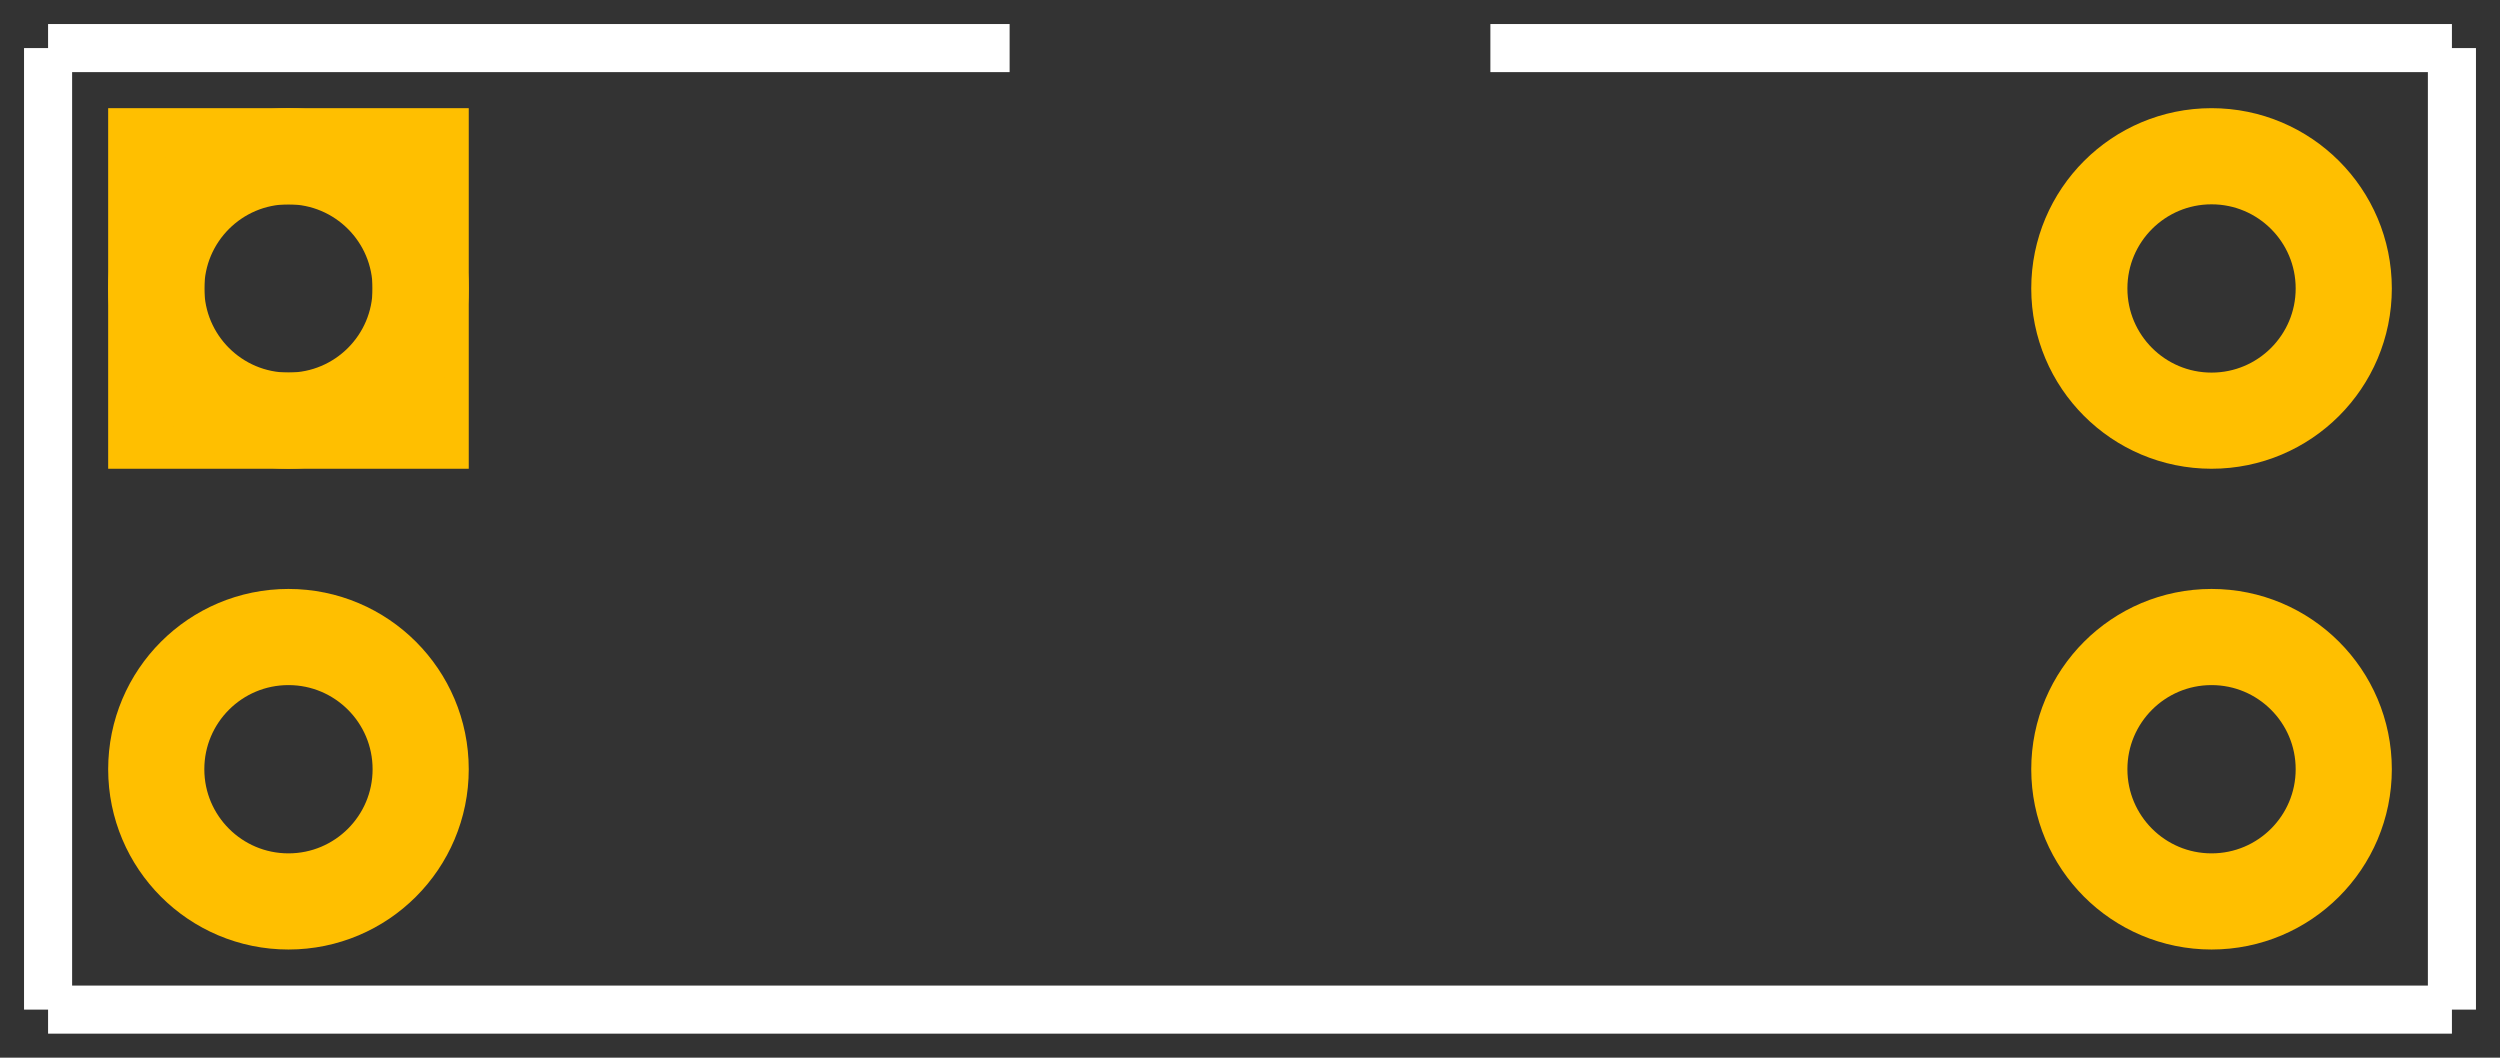 <?xml version='1.0' encoding='UTF-8'?>
<svg version="1.2" xmlns="http://www.w3.org/2000/svg" width="0.52in" height="0.22in" viewBox="0 0 520.0 220" baseProfile="tiny" >
 <rect x="0" y="0" width="520.0" height="220" fill="#333333" stroke="none"/>
 <desc>Fritzing footprint SVG</desc>
 <g id="silkscreen" >
  <line stroke="white" y1="10" x1="10" y2="210" stroke-width="10" x2="10" />
  <line stroke="white" y1="210" x1="10" y2="210" stroke-width="10" x2="510.0" />
  <line stroke="white" y1="210" x1="510.0" y2="10" stroke-width="10" x2="510.0" />
  <line stroke="white" y1="10" x1="10" y2="10" stroke-width="10" x2="210.0" />
  <line stroke="white" y1="10" x1="310.0" y2="10" stroke-width="10" x2="510.0" />
 </g>
 <g id="copper0" >
  <rect width="55" x="32.5" y="32.5" fill="none" height="55" stroke="rgb(255, 191, 0)" stroke-width="20" />
   <circle fill="none" cx="60" cy="60" stroke="rgb(255, 191, 0)" r="27.5" id="connector0pad" stroke-width="20" />
   <circle fill="none" cx="460.0" cy="60" stroke="rgb(255, 191, 0)" r="27.5" id="connector3pad" stroke-width="20" />
   <circle fill="none" cx="60" cy="160" stroke="rgb(255, 191, 0)" r="27.5" id="connector1pad" stroke-width="20" />
   <circle fill="none" cx="460.0" cy="160" stroke="rgb(255, 191, 0)" r="27.5" id="connector2pad" stroke-width="20" />
 </g>
 <g id="keepout" />
 <g id="soldermask" />
 <g id="outline" />
</svg>
